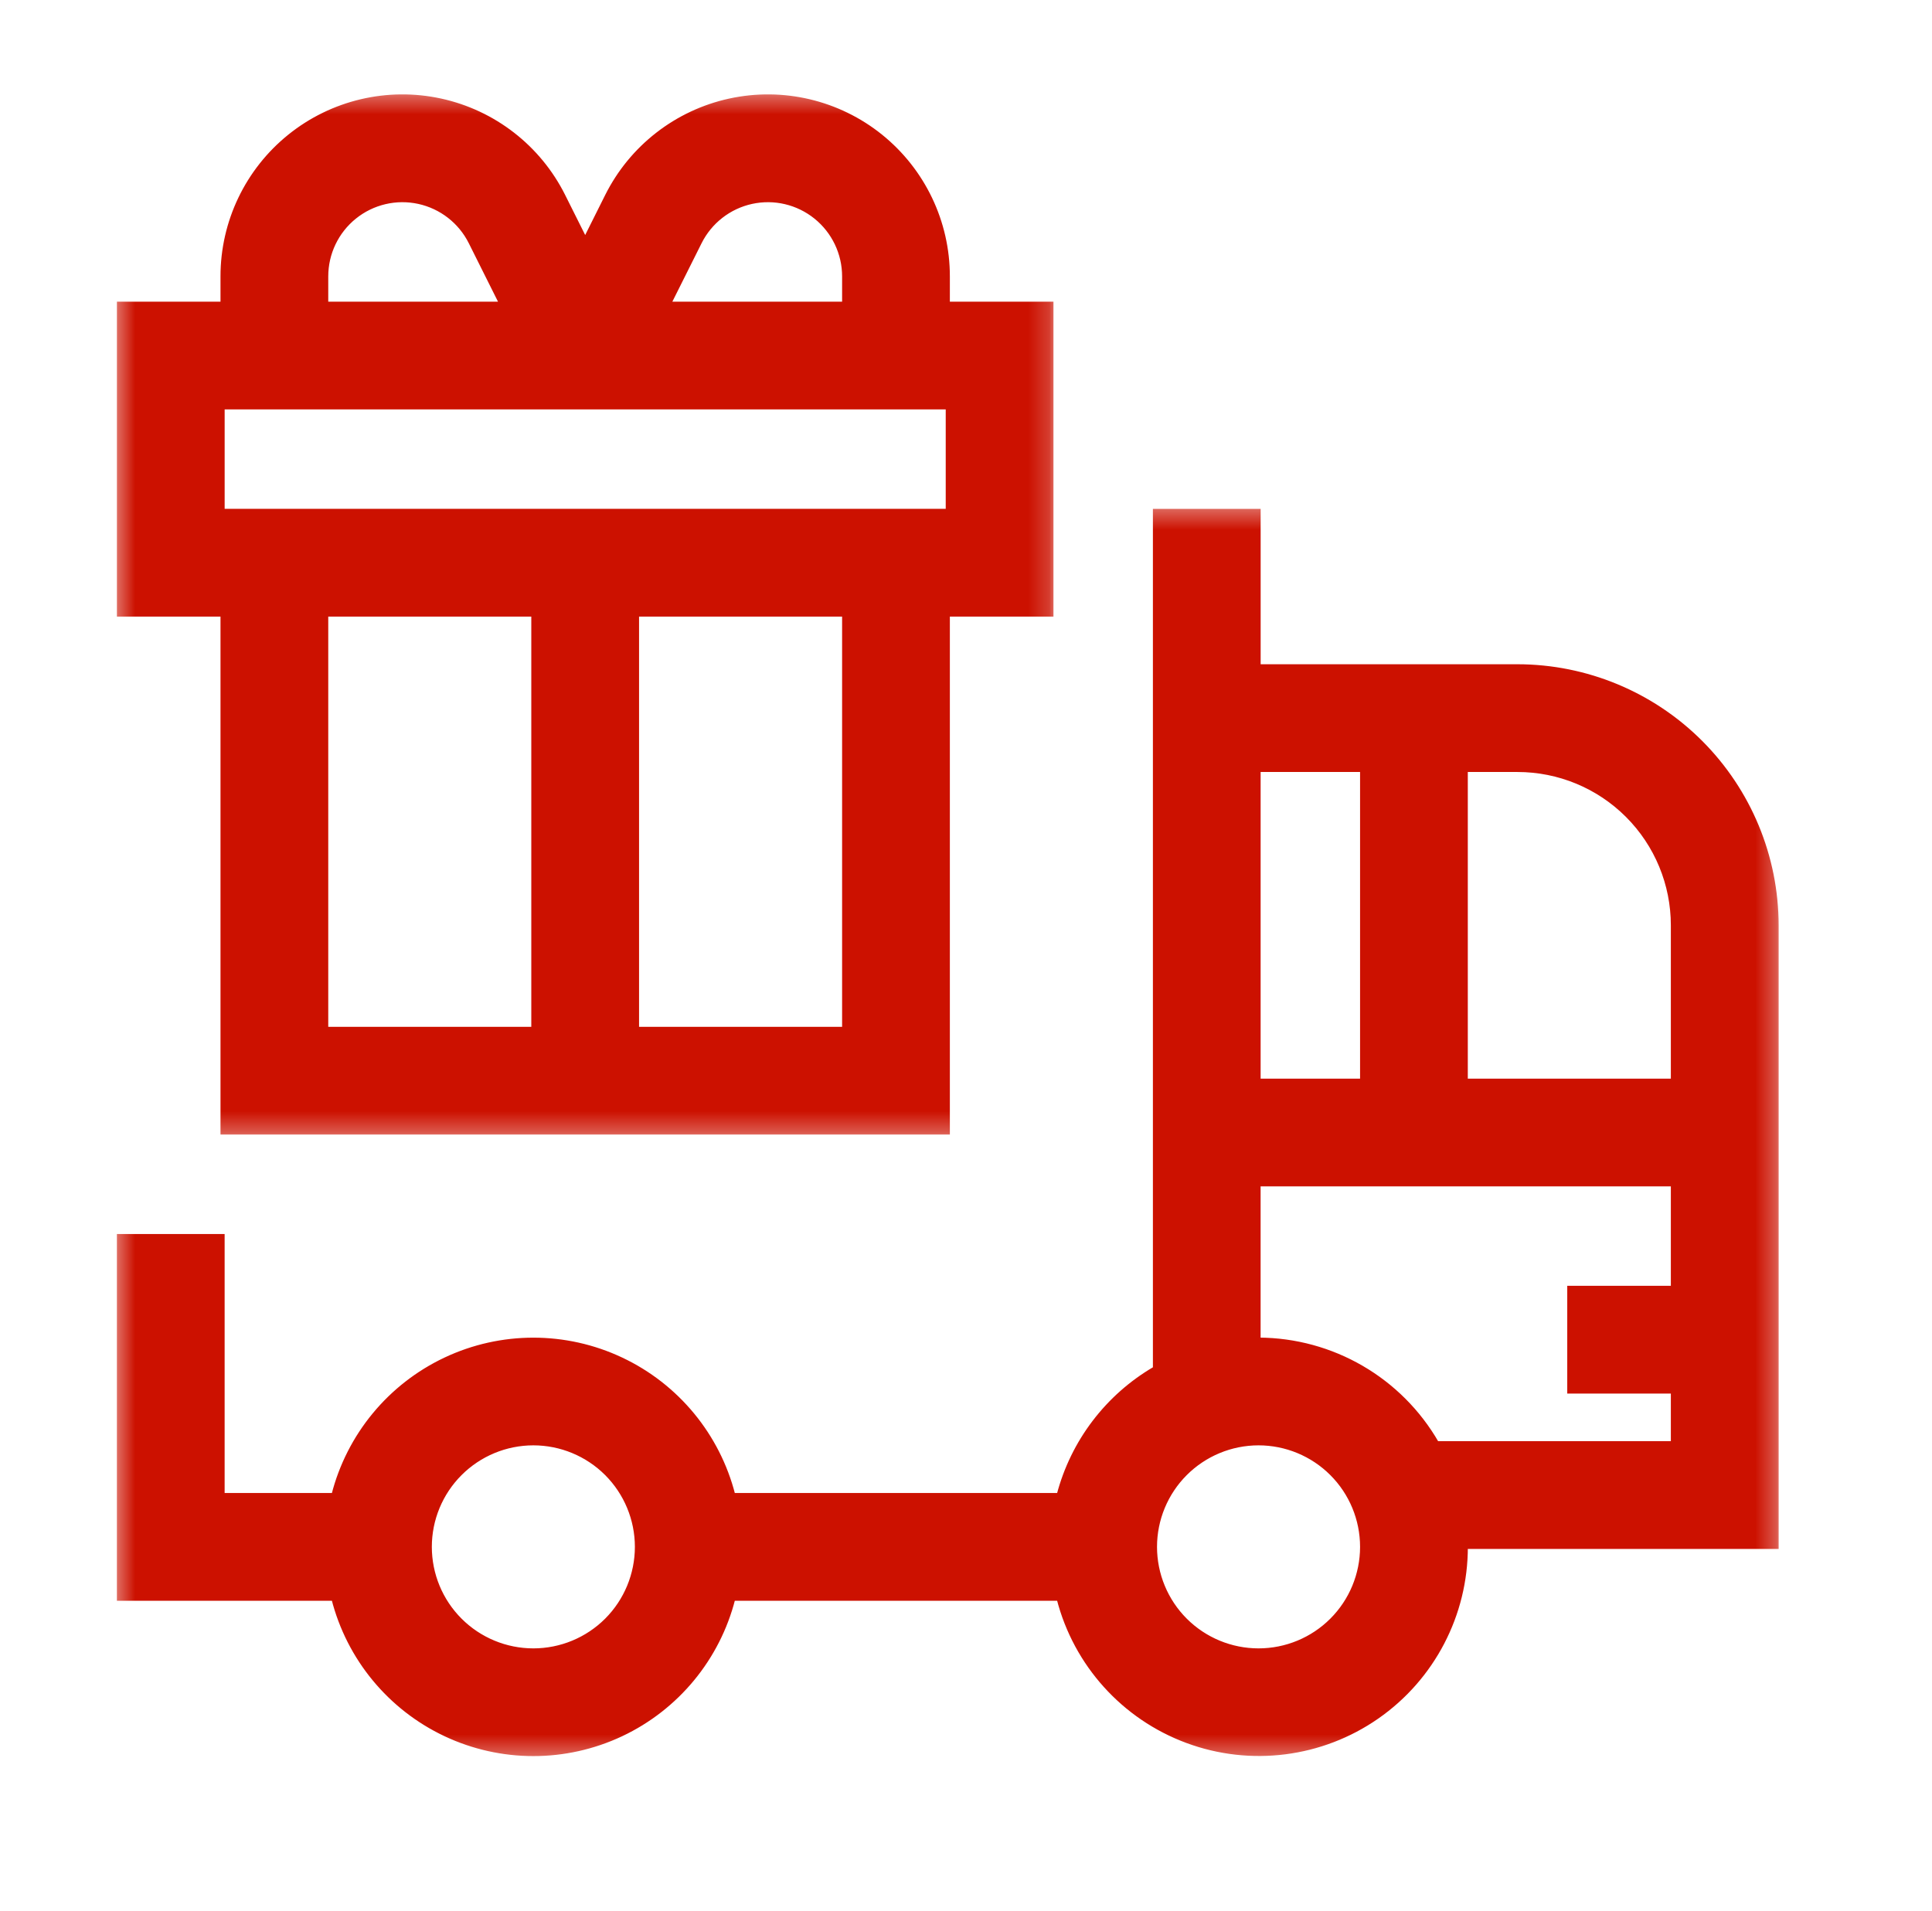 <svg width="93" height="92" viewBox="0 0 93 92" fill="none" xmlns="http://www.w3.org/2000/svg">
<g filter="url(#filter0_d_2070_4980)">
<mask id="mask0_2070_4980" style="mask-type:luminance" maskUnits="userSpaceOnUse" x="5" y="20" width="81" height="61">
<path d="M5.727 20.589H85.518V80.439H5.727V20.589Z" fill="white" stroke="white" stroke-width="0.391"/>
</mask>
<g mask="url(#mask0_2070_4980)">
<path d="M73.051 28.077H60.583V20.597H55.597V61.879C53.303 63.213 51.636 65.406 50.964 67.973H35.294C34.563 65.101 32.587 62.707 29.907 61.443C27.227 60.179 24.122 60.179 21.442 61.443C18.761 62.707 16.786 65.102 16.054 67.973H10.713V55.505H5.727V72.96L16.054 72.961C16.786 75.832 18.761 78.227 21.442 79.491C24.122 80.754 27.227 80.754 29.907 79.491C32.587 78.227 34.563 75.832 35.294 72.961H50.964C51.776 76.118 54.084 78.678 57.141 79.812C60.198 80.946 63.617 80.511 66.293 78.647C68.968 76.784 70.561 73.728 70.557 70.467H85.518V40.545C85.514 37.239 84.2 34.071 81.862 31.733C79.525 29.396 76.356 28.081 73.051 28.077ZM25.674 75.453C24.352 75.453 23.083 74.928 22.148 73.993C21.212 73.058 20.687 71.789 20.687 70.466C20.687 69.144 21.212 67.875 22.148 66.94C23.083 66.005 24.351 65.479 25.674 65.479C26.997 65.479 28.265 66.005 29.201 66.94C30.135 67.875 30.661 69.144 30.661 70.466C30.661 71.789 30.135 73.058 29.201 73.993C28.265 74.928 26.997 75.453 25.674 75.453ZM60.582 33.064H65.569V48.025H60.582V33.064ZM60.582 75.453C59.26 75.453 57.991 74.928 57.056 73.993C56.121 73.058 55.595 71.789 55.595 70.466C55.595 69.144 56.121 67.875 57.056 66.94C57.991 66.005 59.26 65.479 60.582 65.479C61.904 65.479 63.173 66.005 64.108 66.94C65.044 67.875 65.569 69.144 65.569 70.466C65.569 71.789 65.044 73.058 64.108 73.993C63.173 74.928 61.905 75.453 60.582 75.453ZM80.529 57.999H75.542V62.986H80.529V65.479H69.169C67.401 62.404 64.129 60.504 60.581 60.492V53.012H80.529L80.529 57.999ZM80.529 48.025H70.555V33.064H73.049C75.033 33.064 76.935 33.852 78.338 35.255C79.741 36.657 80.529 38.56 80.529 40.544L80.529 48.025Z" fill="#CC1100" stroke="#CC1100" stroke-width="0.2"/>
</g>
<mask id="mask1_2070_4980" style="mask-type:luminance" maskUnits="userSpaceOnUse" x="5" y="0" width="46" height="51">
<path d="M5.727 0.647H50.691V50.522H5.727V0.647Z" fill="white" stroke="white" stroke-width="0.391"/>
</mask>
<g mask="url(#mask1_2070_4980)">
<path d="M10.714 50.518H45.623V25.583H50.61V10.622H45.623V9.306C45.624 6.685 44.438 4.206 42.398 2.561C40.357 0.917 37.682 0.285 35.122 0.843C32.562 1.401 30.392 3.089 29.221 5.433L28.169 7.538L27.116 5.433C25.946 3.089 23.775 1.401 21.215 0.843C18.655 0.285 15.98 0.917 13.94 2.561C11.899 4.206 10.713 6.685 10.714 9.306V10.622H5.728V25.583H10.714L10.714 50.518ZM25.675 45.531H15.701V25.584H25.675V45.531ZM40.636 45.531H30.662V25.584H40.636V45.531ZM33.682 7.665C34.178 6.671 35.098 5.955 36.183 5.718C37.269 5.481 38.403 5.749 39.268 6.446C40.133 7.143 40.636 8.195 40.636 9.306V10.622H32.203L33.682 7.665ZM15.701 9.306C15.701 8.194 16.204 7.143 17.069 6.446C17.934 5.749 19.069 5.481 20.154 5.718C21.24 5.955 22.16 6.671 22.656 7.665L24.134 10.622H15.701L15.701 9.306ZM10.714 15.609H45.624V20.596H10.714V15.609Z" fill="#CC1100" stroke="#CC1100" stroke-width="0.2"/>
</g>
</g>
<defs>
<filter id="filter0_d_2070_4980" x="-1.373" y="-2.455" width="93.991" height="93.994" filterUnits="userSpaceOnUse" color-interpolation-filters="sRGB">
<feFlood flood-opacity="0" result="BackgroundImageFix"/>
<feColorMatrix in="SourceAlpha" type="matrix" values="0 0 0 0 0 0 0 0 0 0 0 0 0 0 0 0 0 0 127 0" result="hardAlpha"/>
<feOffset dy="4"/>
<feGaussianBlur stdDeviation="3.5"/>
<feComposite in2="hardAlpha" operator="out"/>
<feColorMatrix type="matrix" values="0 0 0 0 0.771 0 0 0 0 0.636 0 0 0 0 0.267 0 0 0 0.5 0"/>
<feBlend mode="normal" in2="BackgroundImageFix" result="effect1_dropShadow_2070_4980"/>
<feBlend mode="normal" in="SourceGraphic" in2="effect1_dropShadow_2070_4980" result="shape"/>
</filter>
</defs>
</svg>
